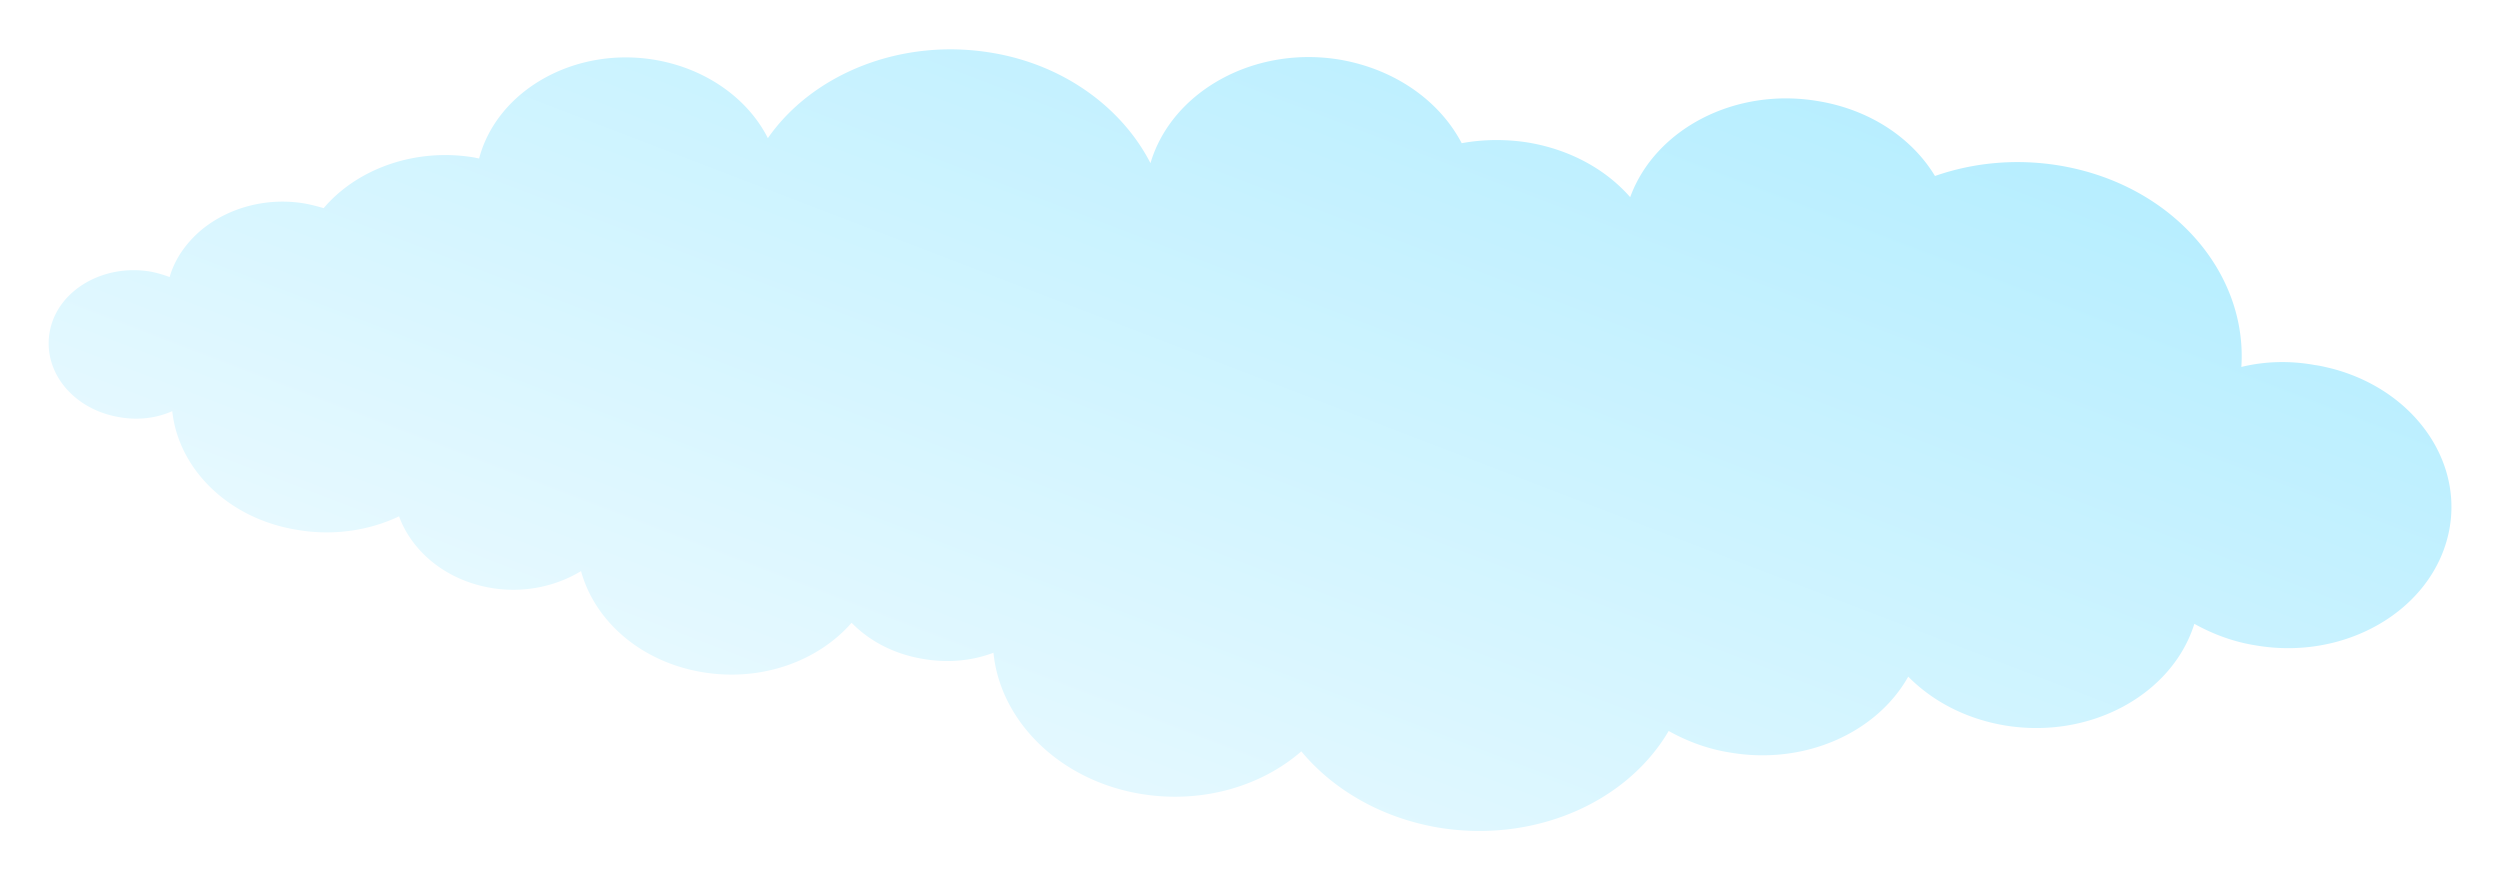 <svg width="780" height="275" fill="none" xmlns="http://www.w3.org/2000/svg"><g filter="url(#filter0_d)"><path d="M726.468 118.729c-1.262-.289-2.695-.642-4.194-.826-7.874-1.454-15.825-1.175-22.973.587 1.945-29.606-21.71-56.892-56.507-62.799-13.632-2.292-27.075-.987-39.082 3.22-7.074-11.722-20.124-20.644-36.345-23.342-25.937-4.466-50.97 8.647-58.748 29.946-7.503-8.557-18.472-14.724-31.526-16.99-7.191-1.191-14.498-1.057-21.042.154-6.786-12.982-20.428-22.916-37.676-26.007-26.857-4.623-52.755 9.724-59.428 32.23-8.75-17.064-26.695-30.606-49.358-34.404-28.356-4.806-56.032 6.51-70.015 26.603-6.128-12.142-18.982-21.577-34.967-24.38-25.188-4.375-49.496 9.408-55.132 30.745-.342-.131-.92-.157-1.262-.288-18.575-3.21-36.835 3.494-47.227 15.761-1.946-.55-3.721-1.035-5.733-1.415-12.133-2.11-24.049 1.349-32.346 8.153-4.634 3.901-8.334 8.944-9.982 14.774a35.805 35.805 0 00-6.008-1.717c-14.553-2.45-28.644 5.657-31.282 18.157-2.703 12.671 6.96 24.798 21.512 27.248 5.864 1.074 11.632.349 16.597-1.858 1.93 17.973 17.355 33.485 38.756 36.995 11.384 2.017 22.645.266 31.997-4.176 4.037 10.948 14.537 19.872 28.511 22.295 10.293 1.794 20.358-.416 28.276-5.211 4.24 15.53 18.57 28.273 37.723 31.508 18.405 3.143 36.191-3.35 46.689-15.381 5.488 5.63 13.13 9.737 22.161 11.243 7.704 1.388 15.444.637 22.104-1.9 2.079 21.163 20.438 39.76 45.862 44.029 18.983 3.17 37.533-2.247 50.188-13.255 9.794 11.786 24.644 20.616 42.47 23.733 30.025 5.056 59.04-7.705 72.14-30.095 5.656 3.148 11.981 5.575 19 6.701 23.348 4.06 45.874-6.098 55.746-23.656 7.489 7.573 17.735 13.07 29.868 15.178 26.687 4.558 52.454-9.448 59.403-31.652 5.655 3.148 11.98 5.575 19 6.701 28.119 4.912 55.185-10.946 60.37-35.198 4.832-22.82-11.68-45.212-37.54-51.411z" fill="url(#paint0_linear)"/></g><defs><linearGradient id="paint0_linear" x1="450.63" y1="-19.686" x2="341.106" y2="265.831" gradientUnits="userSpaceOnUse"><stop stop-color="#B7EEFF"/><stop offset="1" stop-color="#E6F9FF"/></linearGradient><filter id="filter0_d" x=".182" y=".398" width="779.665" height="273.864" filterUnits="userSpaceOnUse" color-interpolation-filters="sRGB"><feFlood flood-opacity="0" result="BackgroundImageFix"/><feColorMatrix in="SourceAlpha" values="0 0 0 0 0 0 0 0 0 0 0 0 0 0 0 0 0 0 127 0" result="hardAlpha"/><feOffset dy="-4"/><feGaussianBlur stdDeviation="7.5"/><feComposite in2="hardAlpha" operator="out"/><feColorMatrix values="0 0 0 0 0 0 0 0 0 0 0 0 0 0 0 0 0 0 0.14 0"/><feBlend in2="BackgroundImageFix" result="effect1_dropShadow"/><feBlend in="SourceGraphic" in2="effect1_dropShadow" result="shape"/></filter></defs></svg>